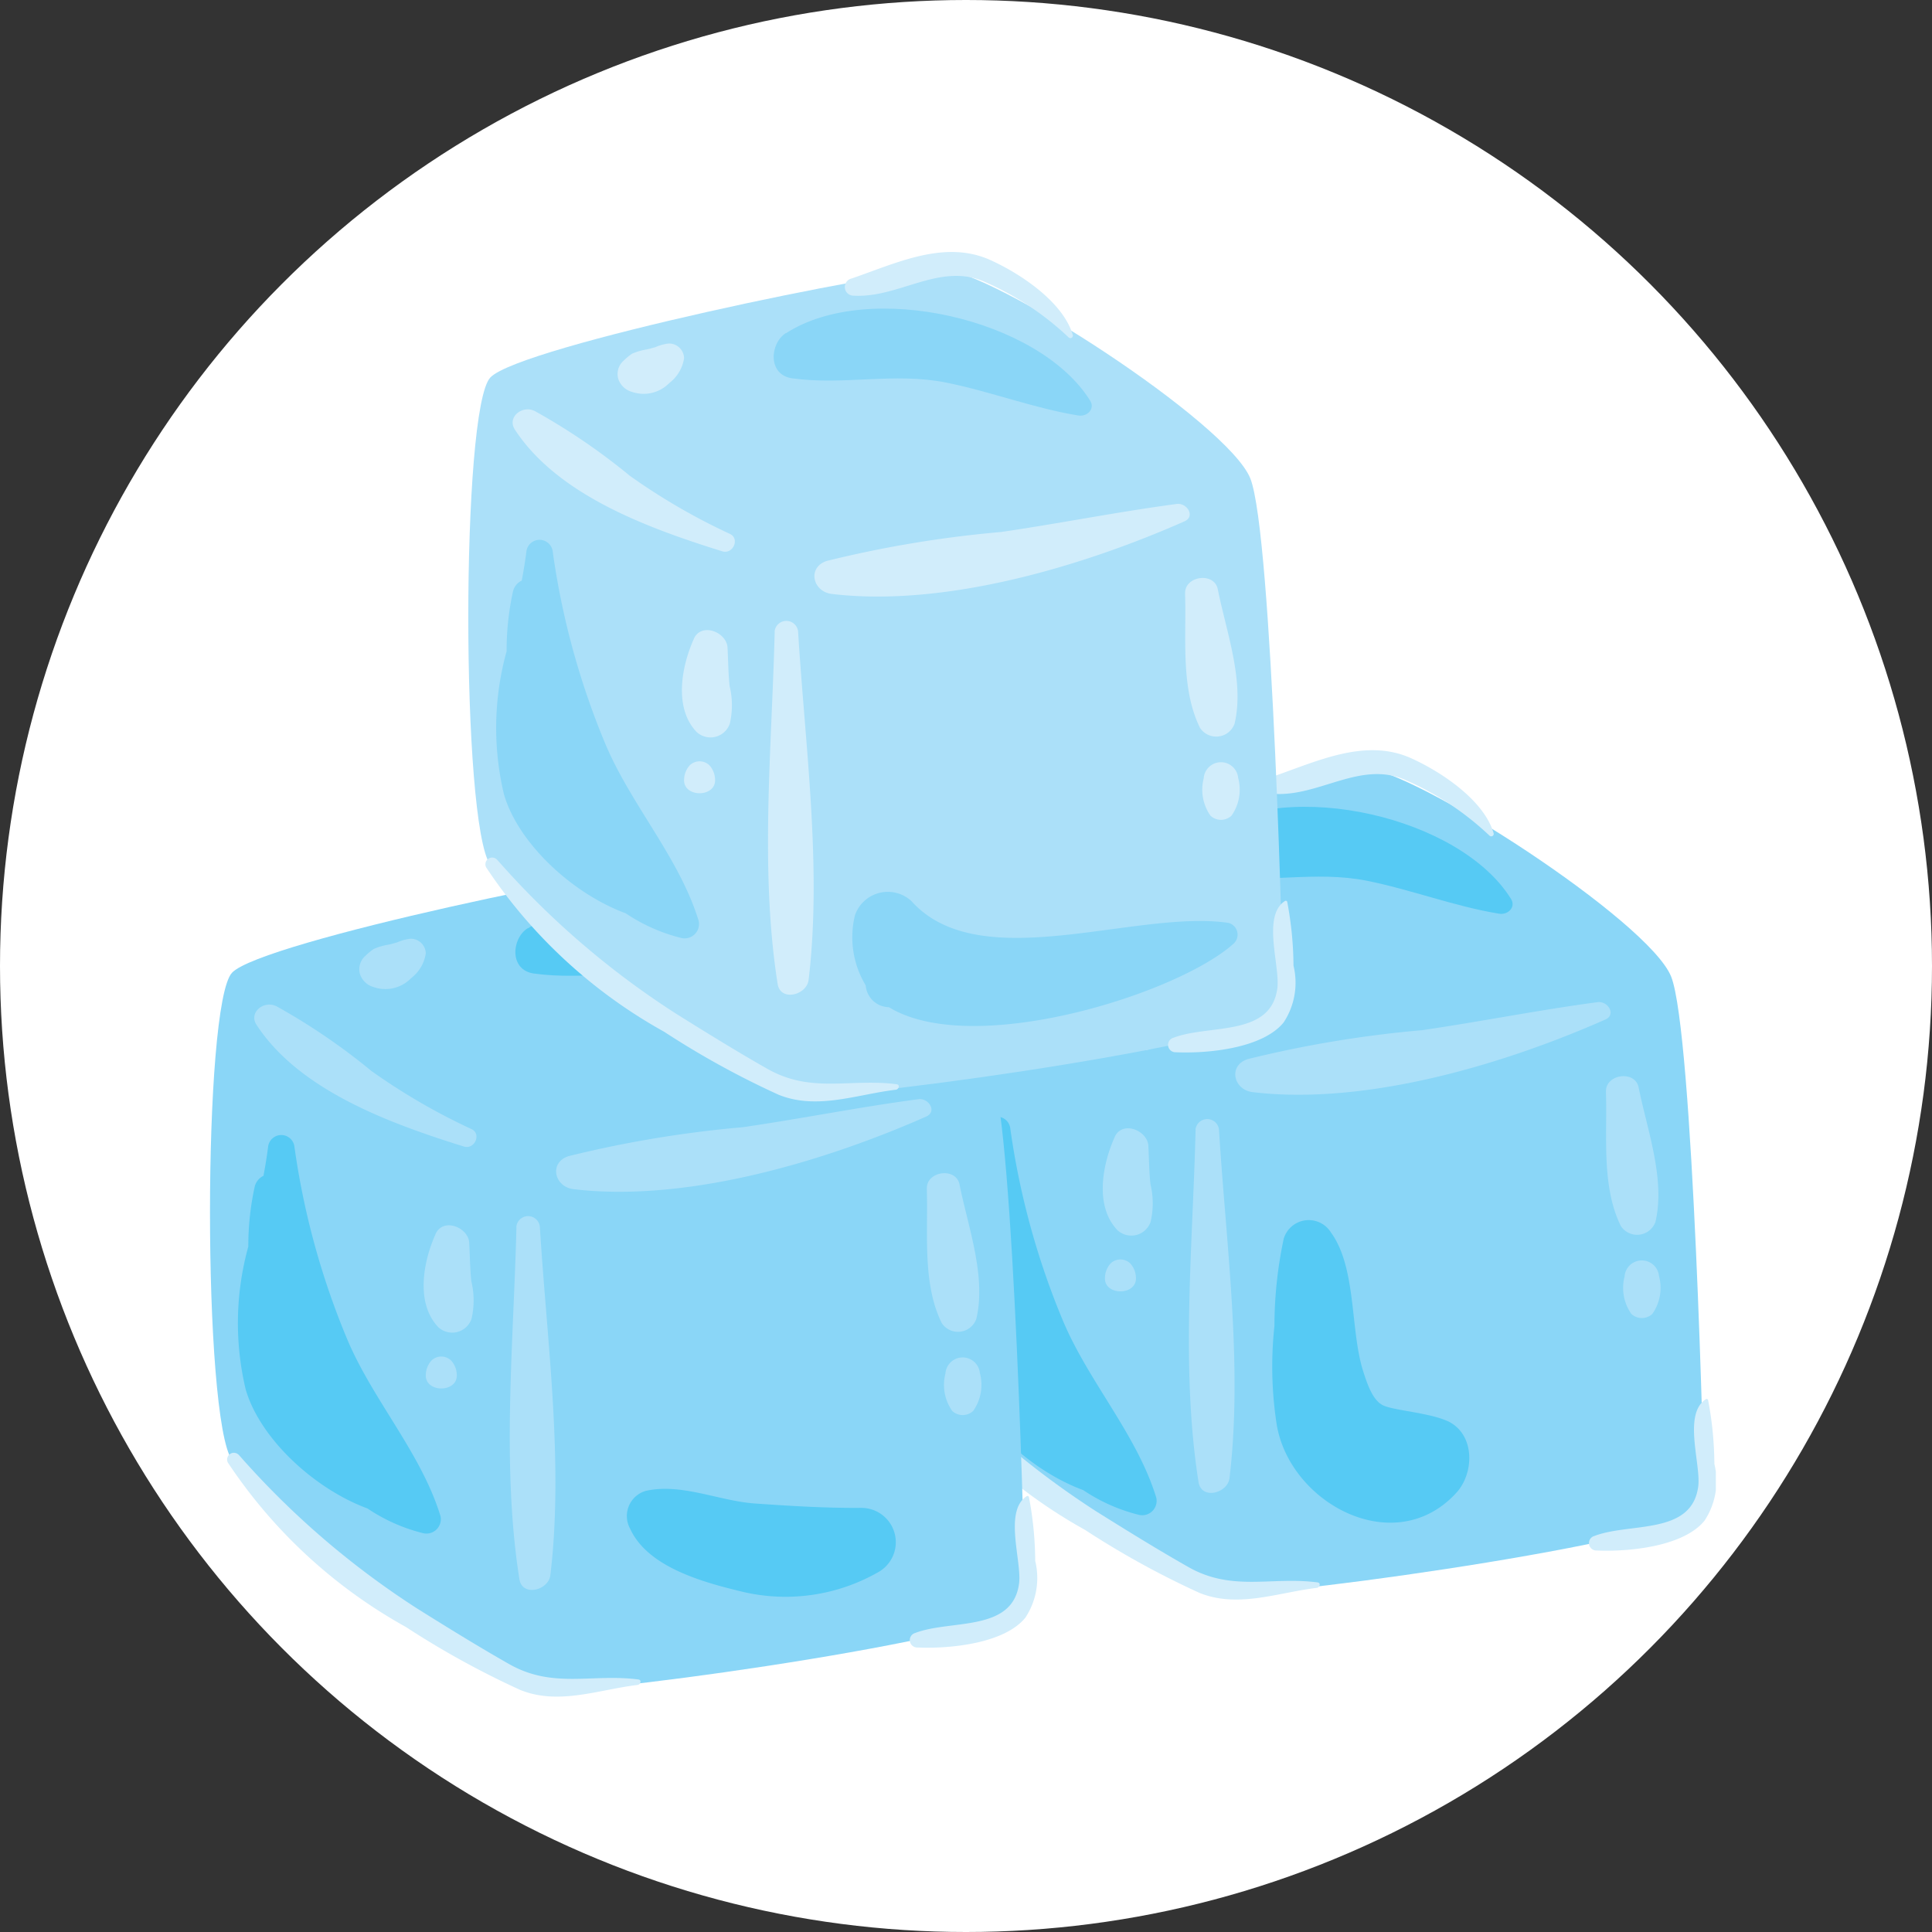 <svg xmlns="http://www.w3.org/2000/svg" xmlns:xlink="http://www.w3.org/1999/xlink" width="92" height="92" viewBox="0 0 92 92">
  <rect x="0" y="0" width="92" height="92" fill="#333333" stroke="none"/>
  <defs>
    <clipPath id="clip-path">
      <rect id="Rectángulo_46490" data-name="Rectángulo 46490" width="71.707" height="68.79" fill="none"/>
    </clipPath>
  </defs>
  <g id="Grupo_177980" data-name="Grupo 177980" transform="translate(-839 9497)">
    <circle id="Elipse_4902" data-name="Elipse 4902" cx="46" cy="46" r="46" transform="translate(839 -9497)" fill="#fff"/>
    <g id="Grupo_177979" data-name="Grupo 177979" transform="translate(849 -9485)">
      <g id="Grupo_177978" data-name="Grupo 177978" transform="translate(0 0)" clip-path="url(#clip-path)">
        <path id="Trazado_185916" data-name="Trazado 185916" d="M70.492,36.407c2.346,0,13.637,7.3,14.686,9.948s1.573,23.709,1.573,25.2S66.645,75.867,64.372,75.7,50.385,66.748,48.987,64.758s-1.4-21.719,0-23.212,19.057-5.14,21.5-5.14" transform="translate(-15.598 -11.846)" fill="#8ad6f7"/>
        <path id="Trazado_185917" data-name="Trazado 185917" d="M72.977,55.659a54.086,54.086,0,0,1,8.284-1.374c2.794-.407,5.566-.963,8.364-1.335.486-.065.905.591.368.828-4.842,2.14-11.4,4.1-16.791,3.457-.923-.109-1.185-1.278-.225-1.577" transform="translate(-23.549 -17.228)" fill="#abe0f9"/>
        <path id="Trazado_185918" data-name="Trazado 185918" d="M52.107,46.344a30.242,30.242,0,0,1,4.535,3.086A29.7,29.7,0,0,0,61.417,52.2c.485.231.145.988-.368.828-3.53-1.1-7.841-2.675-9.876-5.8-.378-.582.35-1.168.934-.886" transform="translate(-16.617 -15.056)" fill="#d1edfb"/>
        <path id="Trazado_185919" data-name="Trazado 185919" d="M69.409,61.72a.562.562,0,0,1,1.12,0c.33,5.4,1.143,11.2.5,16.581-.087.727-1.34,1.05-1.475.19-.857-5.435-.273-11.286-.14-16.77" transform="translate(-22.481 -19.916)" fill="#abe0f9"/>
        <path id="Trazado_185920" data-name="Trazado 185920" d="M52.989,66.338a13.2,13.2,0,0,1,.3-2.83.776.776,0,0,1,.422-.534c.085-.455.161-.912.219-1.371a.631.631,0,0,1,1.256,0A37.057,37.057,0,0,0,57.7,70.768c1.224,2.9,3.517,5.41,4.436,8.405a.686.686,0,0,1-.857.813,8.32,8.32,0,0,1-2.618-1.169c-2.518-.928-5.115-3.313-5.8-5.668a13.651,13.651,0,0,1,.126-6.81" transform="translate(-17.076 -19.858)" fill="#56caf4"/>
        <path id="Trazado_185921" data-name="Trazado 185921" d="M70.079,40.336c3.957-2.557,12.073-.689,14.489,3.216.242.391-.152.772-.571.7-2.118-.345-4.185-1.147-6.306-1.571-2.441-.487-4.882.142-7.316-.2-1.166-.161-1.077-1.649-.3-2.154" transform="translate(-22.613 -12.743)" fill="#56caf4"/>
        <path id="Trazado_185922" data-name="Trazado 185922" d="M98.537,58.914c-.029-.837,1.388-1.04,1.556-.2.4,2.006,1.28,4.361.8,6.4a.927.927,0,0,1-1.647.2c-.94-1.9-.64-4.346-.712-6.4" transform="translate(-32.062 -18.93)" fill="#abe0f9"/>
        <path id="Trazado_185923" data-name="Trazado 185923" d="M99.827,71.927a.823.823,0,0,1,1.639,0,2.156,2.156,0,0,1-.318,1.8.734.734,0,0,1-1,0,2.156,2.156,0,0,1-.317-1.8" transform="translate(-32.465 -23.16)" fill="#abe0f9"/>
        <path id="Trazado_185924" data-name="Trazado 185924" d="M58.755,42.458a2.583,2.583,0,0,1,.417-.346,2.855,2.855,0,0,1,.683-.2l.206-.047c-.03.007.285-.088.177-.045a2.151,2.151,0,0,1,.675-.192.715.715,0,0,1,.733.7,1.829,1.829,0,0,1-.7,1.178,1.706,1.706,0,0,1-1.784.424.954.954,0,0,1-.649-.615.846.846,0,0,1,.239-.857" transform="translate(-19.03 -13.546)" fill="#d1edfb"/>
        <path id="Trazado_185925" data-name="Trazado 185925" d="M63.58,62.273c.364-.807,1.565-.318,1.606.412.034.61.035,1.222.1,1.83a3.886,3.886,0,0,1,.007,1.8.973.973,0,0,1-1.575.395c-1.1-1.143-.72-3.138-.135-4.435" transform="translate(-20.503 -20.127)" fill="#abe0f9"/>
        <path id="Trazado_185926" data-name="Trazado 185926" d="M63.445,71.3a.675.675,0,0,1,.927,0,1.035,1.035,0,0,1,.273.66c.073.9-1.546.9-1.473,0a1.042,1.042,0,0,1,.273-.66" transform="translate(-20.554 -23.141)" fill="#abe0f9"/>
        <path id="Trazado_185927" data-name="Trazado 185927" d="M97.6,87.482c1.689-.649,4.635-.024,4.94-2.356.138-1.054-.743-3.454.369-4.158a.071.071,0,0,1,.1.039,16.733,16.733,0,0,1,.3,3.045,3.436,3.436,0,0,1-.467,2.7c-1,1.241-3.623,1.493-5.144,1.423a.352.352,0,0,1-.1-.692" transform="translate(-31.672 -26.342)" fill="#d1edfb"/>
        <path id="Trazado_185928" data-name="Trazado 185928" d="M49.7,78a40.266,40.266,0,0,0,8.5,7.324c1.438.9,2.892,1.8,4.365,2.637,2.1,1.2,3.953.452,6.169.741.17.022.1.243-.037.26-1.862.222-3.755.979-5.588.239a41.392,41.392,0,0,1-5.45-3,24.357,24.357,0,0,1-8.475-7.828A.321.321,0,0,1,49.7,78" transform="translate(-15.991 -25.349)" fill="#d1edfb"/>
        <path id="Trazado_185929" data-name="Trazado 185929" d="M74.829,36.433c2.111-.72,4.435-1.873,6.625-.88,1.462.662,3.471,2.015,3.92,3.571a.118.118,0,0,1-.2.109,13.874,13.874,0,0,0-3.938-2.619c-2.145-1-4.124.758-6.295.633a.414.414,0,0,1-.116-.814" transform="translate(-24.248 -11.443)" fill="#d1edfb"/>
        <path id="Trazado_185930" data-name="Trazado 185930" d="M22.554,43.256c2.346,0,13.637,7.3,14.686,9.948s1.573,23.709,1.573,25.2S18.707,82.716,16.434,82.55,2.447,73.6,1.049,71.607s-1.4-21.719,0-23.212,19.057-5.14,21.5-5.14" transform="translate(0 -14.075)" fill="#8ad6f7"/>
        <path id="Trazado_185931" data-name="Trazado 185931" d="M25.039,62.507a54.174,54.174,0,0,1,8.283-1.374c2.794-.407,5.566-.963,8.364-1.335.487-.065.905.591.369.828-4.842,2.14-11.4,4.1-16.791,3.457-.923-.109-1.185-1.278-.225-1.577" transform="translate(-7.951 -19.456)" fill="#abe0f9"/>
        <path id="Trazado_185932" data-name="Trazado 185932" d="M4.169,53.192A30.241,30.241,0,0,1,8.7,56.278a29.733,29.733,0,0,0,4.775,2.774c.484.231.144.988-.368.828-3.529-1.1-7.841-2.675-9.876-5.8-.378-.582.35-1.168.934-.886" transform="translate(-1.019 -17.284)" fill="#abe0f9"/>
        <path id="Trazado_185933" data-name="Trazado 185933" d="M21.471,68.569a.562.562,0,0,1,1.12,0c.33,5.4,1.143,11.2.5,16.581-.087.727-1.34,1.05-1.475.19-.857-5.435-.273-11.286-.14-16.77" transform="translate(-6.883 -22.144)" fill="#abe0f9"/>
        <path id="Trazado_185934" data-name="Trazado 185934" d="M2.459,67.633a13.2,13.2,0,0,1,.3-2.83.776.776,0,0,1,.422-.534c.085-.455.161-.912.219-1.371a.631.631,0,0,1,1.256,0,37.028,37.028,0,0,0,2.516,9.164c1.224,2.9,3.517,5.41,4.436,8.405a.685.685,0,0,1-.856.813,8.3,8.3,0,0,1-2.618-1.169c-2.518-.928-5.115-3.313-5.8-5.668a13.651,13.651,0,0,1,.126-6.81" transform="translate(-0.634 -20.279)" fill="#56caf4"/>
        <path id="Trazado_185935" data-name="Trazado 185935" d="M22.141,47.184C26.1,44.627,34.214,46.494,36.63,50.4c.242.391-.152.772-.571.7-2.118-.345-4.185-1.147-6.306-1.571-2.441-.487-4.882.142-7.316-.2-1.166-.161-1.077-1.649-.3-2.154" transform="translate(-7.015 -14.971)" fill="#56caf4"/>
        <path id="Trazado_185936" data-name="Trazado 185936" d="M50.6,65.762c-.029-.837,1.388-1.04,1.556-.2.4,2.006,1.28,4.361.8,6.4a.927.927,0,0,1-1.647.2c-.94-1.9-.64-4.346-.712-6.4" transform="translate(-16.464 -21.158)" fill="#abe0f9"/>
        <path id="Trazado_185937" data-name="Trazado 185937" d="M51.889,78.775a.823.823,0,0,1,1.639,0,2.156,2.156,0,0,1-.318,1.8.734.734,0,0,1-1,0,2.156,2.156,0,0,1-.317-1.8" transform="translate(-16.867 -25.388)" fill="#abe0f9"/>
        <path id="Trazado_185938" data-name="Trazado 185938" d="M10.817,49.306a2.582,2.582,0,0,1,.417-.346,2.856,2.856,0,0,1,.683-.2l.206-.047c-.03.007.285-.088.177-.045a2.156,2.156,0,0,1,.675-.192.715.715,0,0,1,.733.7,1.829,1.829,0,0,1-.7,1.178,1.706,1.706,0,0,1-1.784.424.954.954,0,0,1-.649-.615.847.847,0,0,1,.239-.857" transform="translate(-3.432 -15.774)" fill="#abe0f9"/>
        <path id="Trazado_185939" data-name="Trazado 185939" d="M15.642,69.121c.364-.808,1.565-.318,1.606.412.034.61.035,1.222.1,1.83a3.886,3.886,0,0,1,.008,1.8.973.973,0,0,1-1.576.395c-1.1-1.143-.72-3.138-.135-4.435" transform="translate(-4.904 -22.355)" fill="#abe0f9"/>
        <path id="Trazado_185940" data-name="Trazado 185940" d="M15.507,78.151a.675.675,0,0,1,.927,0,1.035,1.035,0,0,1,.273.66c.073.9-1.546.9-1.473,0a1.042,1.042,0,0,1,.273-.66" transform="translate(-4.956 -25.369)" fill="#abe0f9"/>
        <path id="Trazado_185941" data-name="Trazado 185941" d="M49.661,94.33c1.689-.649,4.635-.024,4.94-2.356.138-1.054-.743-3.454.369-4.158a.071.071,0,0,1,.1.039,16.738,16.738,0,0,1,.3,3.045,3.434,3.434,0,0,1-.467,2.7c-1,1.241-3.623,1.493-5.144,1.423a.352.352,0,0,1-.1-.692" transform="translate(-16.074 -28.571)" fill="#d1edfb"/>
        <path id="Trazado_185942" data-name="Trazado 185942" d="M1.759,84.85a40.266,40.266,0,0,0,8.5,7.324c1.438.9,2.892,1.8,4.365,2.637,2.1,1.2,3.953.452,6.169.741.17.022.1.243-.036.26-1.863.222-3.756.979-5.589.239a41.434,41.434,0,0,1-5.45-3,24.357,24.357,0,0,1-8.475-7.828.321.321,0,0,1,.511-.374" transform="translate(-0.393 -27.577)" fill="#d1edfb"/>
        <path id="Trazado_185943" data-name="Trazado 185943" d="M26.891,43.281c2.111-.72,4.435-1.873,6.625-.88,1.462.662,3.471,2.015,3.92,3.571a.118.118,0,0,1-.2.109A13.874,13.874,0,0,0,33.3,43.462c-2.145-1-4.124.758-6.295.633a.414.414,0,0,1-.116-.814" transform="translate(-8.649 -13.671)" fill="#d1edfb"/>
        <path id="Trazado_185944" data-name="Trazado 185944" d="M40.786,1.241c2.345,0,13.637,7.3,14.686,9.948s1.573,23.709,1.573,25.2S36.938,40.7,34.665,40.535,20.679,31.582,19.281,29.592s-1.4-21.719,0-23.212,19.057-5.14,21.5-5.14" transform="translate(-5.932 -0.404)" fill="#abe0f9"/>
        <path id="Trazado_185945" data-name="Trazado 185945" d="M43.27,20.492a54.092,54.092,0,0,1,8.283-1.374c2.794-.407,5.566-.963,8.364-1.335.487-.065.905.591.369.828-4.842,2.14-11.4,4.1-16.791,3.457-.923-.109-1.185-1.278-.225-1.577" transform="translate(-13.883 -5.785)" fill="#d1edfb"/>
        <path id="Trazado_185946" data-name="Trazado 185946" d="M22.4,11.177a30.241,30.241,0,0,1,4.535,3.086,29.7,29.7,0,0,0,4.775,2.774c.485.231.145.988-.368.828-3.53-1.1-7.841-2.675-9.876-5.8-.378-.582.35-1.168.934-.886" transform="translate(-6.951 -3.613)" fill="#d1edfb"/>
        <path id="Trazado_185947" data-name="Trazado 185947" d="M39.7,26.554a.562.562,0,0,1,1.12,0c.33,5.4,1.143,11.2.5,16.581-.087.726-1.34,1.05-1.475.19-.857-5.435-.273-11.286-.14-16.77" transform="translate(-12.815 -8.473)" fill="#d1edfb"/>
        <path id="Trazado_185948" data-name="Trazado 185948" d="M20.691,25.618a13.2,13.2,0,0,1,.3-2.83.776.776,0,0,1,.422-.534c.085-.455.161-.912.219-1.371a.631.631,0,0,1,1.256,0A37.057,37.057,0,0,0,25.4,30.048c1.224,2.9,3.517,5.41,4.436,8.405a.686.686,0,0,1-.857.813A8.32,8.32,0,0,1,26.365,38.1c-2.518-.928-5.115-3.313-5.8-5.668a13.651,13.651,0,0,1,.126-6.81" transform="translate(-6.567 -6.608)" fill="#8ad6f7"/>
        <path id="Trazado_185949" data-name="Trazado 185949" d="M45.988,49.619a4.426,4.426,0,0,1-.513-3.334,1.655,1.655,0,0,1,2.694-.675c3.254,3.621,10.647.389,15.082,1.032a.577.577,0,0,1,.271.975C60.9,50.012,51.1,53.106,47.094,50.659a1.127,1.127,0,0,1-1.106-1.04" transform="translate(-14.764 -14.697)" fill="#8ad6f7"/>
        <path id="Trazado_185950" data-name="Trazado 185950" d="M40.373,5.169c3.957-2.557,12.073-.689,14.489,3.216.242.391-.152.772-.571.7-2.118-.345-4.185-1.147-6.306-1.57-2.441-.488-4.882.141-7.316-.2-1.166-.162-1.077-1.65-.3-2.155" transform="translate(-12.947 -1.3)" fill="#8ad6f7"/>
        <path id="Trazado_185951" data-name="Trazado 185951" d="M68.83,23.747c-.029-.837,1.388-1.04,1.556-.2.4,2.006,1.28,4.361.8,6.4a.927.927,0,0,1-1.647.2c-.94-1.9-.64-4.347-.712-6.4" transform="translate(-22.396 -7.487)" fill="#d1edfb"/>
        <path id="Trazado_185952" data-name="Trazado 185952" d="M70.12,36.76a.823.823,0,0,1,1.639,0,2.156,2.156,0,0,1-.318,1.8.734.734,0,0,1-1,0,2.156,2.156,0,0,1-.317-1.8" transform="translate(-22.799 -11.717)" fill="#d1edfb"/>
        <path id="Trazado_185953" data-name="Trazado 185953" d="M29.048,7.291a2.582,2.582,0,0,1,.417-.346,2.855,2.855,0,0,1,.683-.2l.206-.047c-.03.007.285-.088.177-.044a2.139,2.139,0,0,1,.675-.193.715.715,0,0,1,.733.7,1.829,1.829,0,0,1-.7,1.178,1.706,1.706,0,0,1-1.784.424.954.954,0,0,1-.649-.615.847.847,0,0,1,.239-.857" transform="translate(-9.364 -2.103)" fill="#d1edfb"/>
        <path id="Trazado_185954" data-name="Trazado 185954" d="M33.873,27.106c.364-.807,1.565-.318,1.606.412.034.61.035,1.222.1,1.83a3.886,3.886,0,0,1,.008,1.8.973.973,0,0,1-1.576.395c-1.1-1.143-.72-3.138-.135-4.435" transform="translate(-10.836 -8.684)" fill="#d1edfb"/>
        <path id="Trazado_185955" data-name="Trazado 185955" d="M33.738,36.136a.675.675,0,0,1,.927,0,1.035,1.035,0,0,1,.273.66c.073.9-1.546.9-1.473,0a1.042,1.042,0,0,1,.273-.66" transform="translate(-10.888 -11.698)" fill="#d1edfb"/>
        <path id="Trazado_185956" data-name="Trazado 185956" d="M67.892,52.315c1.689-.649,4.635-.024,4.94-2.356.138-1.054-.743-3.454.369-4.158a.071.071,0,0,1,.1.039,16.732,16.732,0,0,1,.3,3.044,3.435,3.435,0,0,1-.467,2.7c-1,1.241-3.623,1.493-5.144,1.423a.352.352,0,0,1-.1-.692" transform="translate(-22.006 -14.9)" fill="#d1edfb"/>
        <path id="Trazado_185957" data-name="Trazado 185957" d="M19.99,42.835a40.245,40.245,0,0,0,8.5,7.324c1.438.9,2.892,1.8,4.365,2.637,2.1,1.2,3.954.452,6.17.741.169.022.1.243-.037.26-1.863.222-3.756.979-5.589.239a41.263,41.263,0,0,1-5.45-3,24.353,24.353,0,0,1-8.475-7.828.321.321,0,0,1,.511-.374" transform="translate(-6.325 -13.906)" fill="#d1edfb"/>
        <path id="Trazado_185958" data-name="Trazado 185958" d="M45.122,1.266c2.111-.72,4.435-1.873,6.625-.88,1.462.662,3.471,2.015,3.92,3.571a.118.118,0,0,1-.2.109,13.874,13.874,0,0,0-3.938-2.619c-2.145-1-4.124.758-6.295.633a.414.414,0,0,1-.116-.814" transform="translate(-14.581 0)" fill="#d1edfb"/>
        <path id="Trazado_185959" data-name="Trazado 185959" d="M83.31,77.9c-.888-.4-2.578-.5-3.067-.751-.47-.242-.729-.967-.949-1.676-.6-1.946-.3-4.882-1.518-6.55a1.244,1.244,0,0,0-2.246.293,20.027,20.027,0,0,0-.443,4.159,17.975,17.975,0,0,0,.108,4.7c.631,3.762,5.63,6.449,8.556,3.244.866-.948.9-2.815-.441-3.424" transform="translate(-24.399 -22.236)" fill="#56caf4"/>
        <path id="Trazado_185960" data-name="Trazado 185960" d="M40.644,88.208c-1.692.018-3.412-.089-5.1-.206-1.727-.12-3.509-.987-5.215-.6a1.247,1.247,0,0,0-.735,1.805c.851,1.859,3.552,2.565,5.38,3.005a8.906,8.906,0,0,0,6.49-.974,1.635,1.635,0,0,0-.82-3.027" transform="translate(-9.585 -28.406)" fill="#56caf4"/>
      </g>
    </g>
  </g>
</svg>
